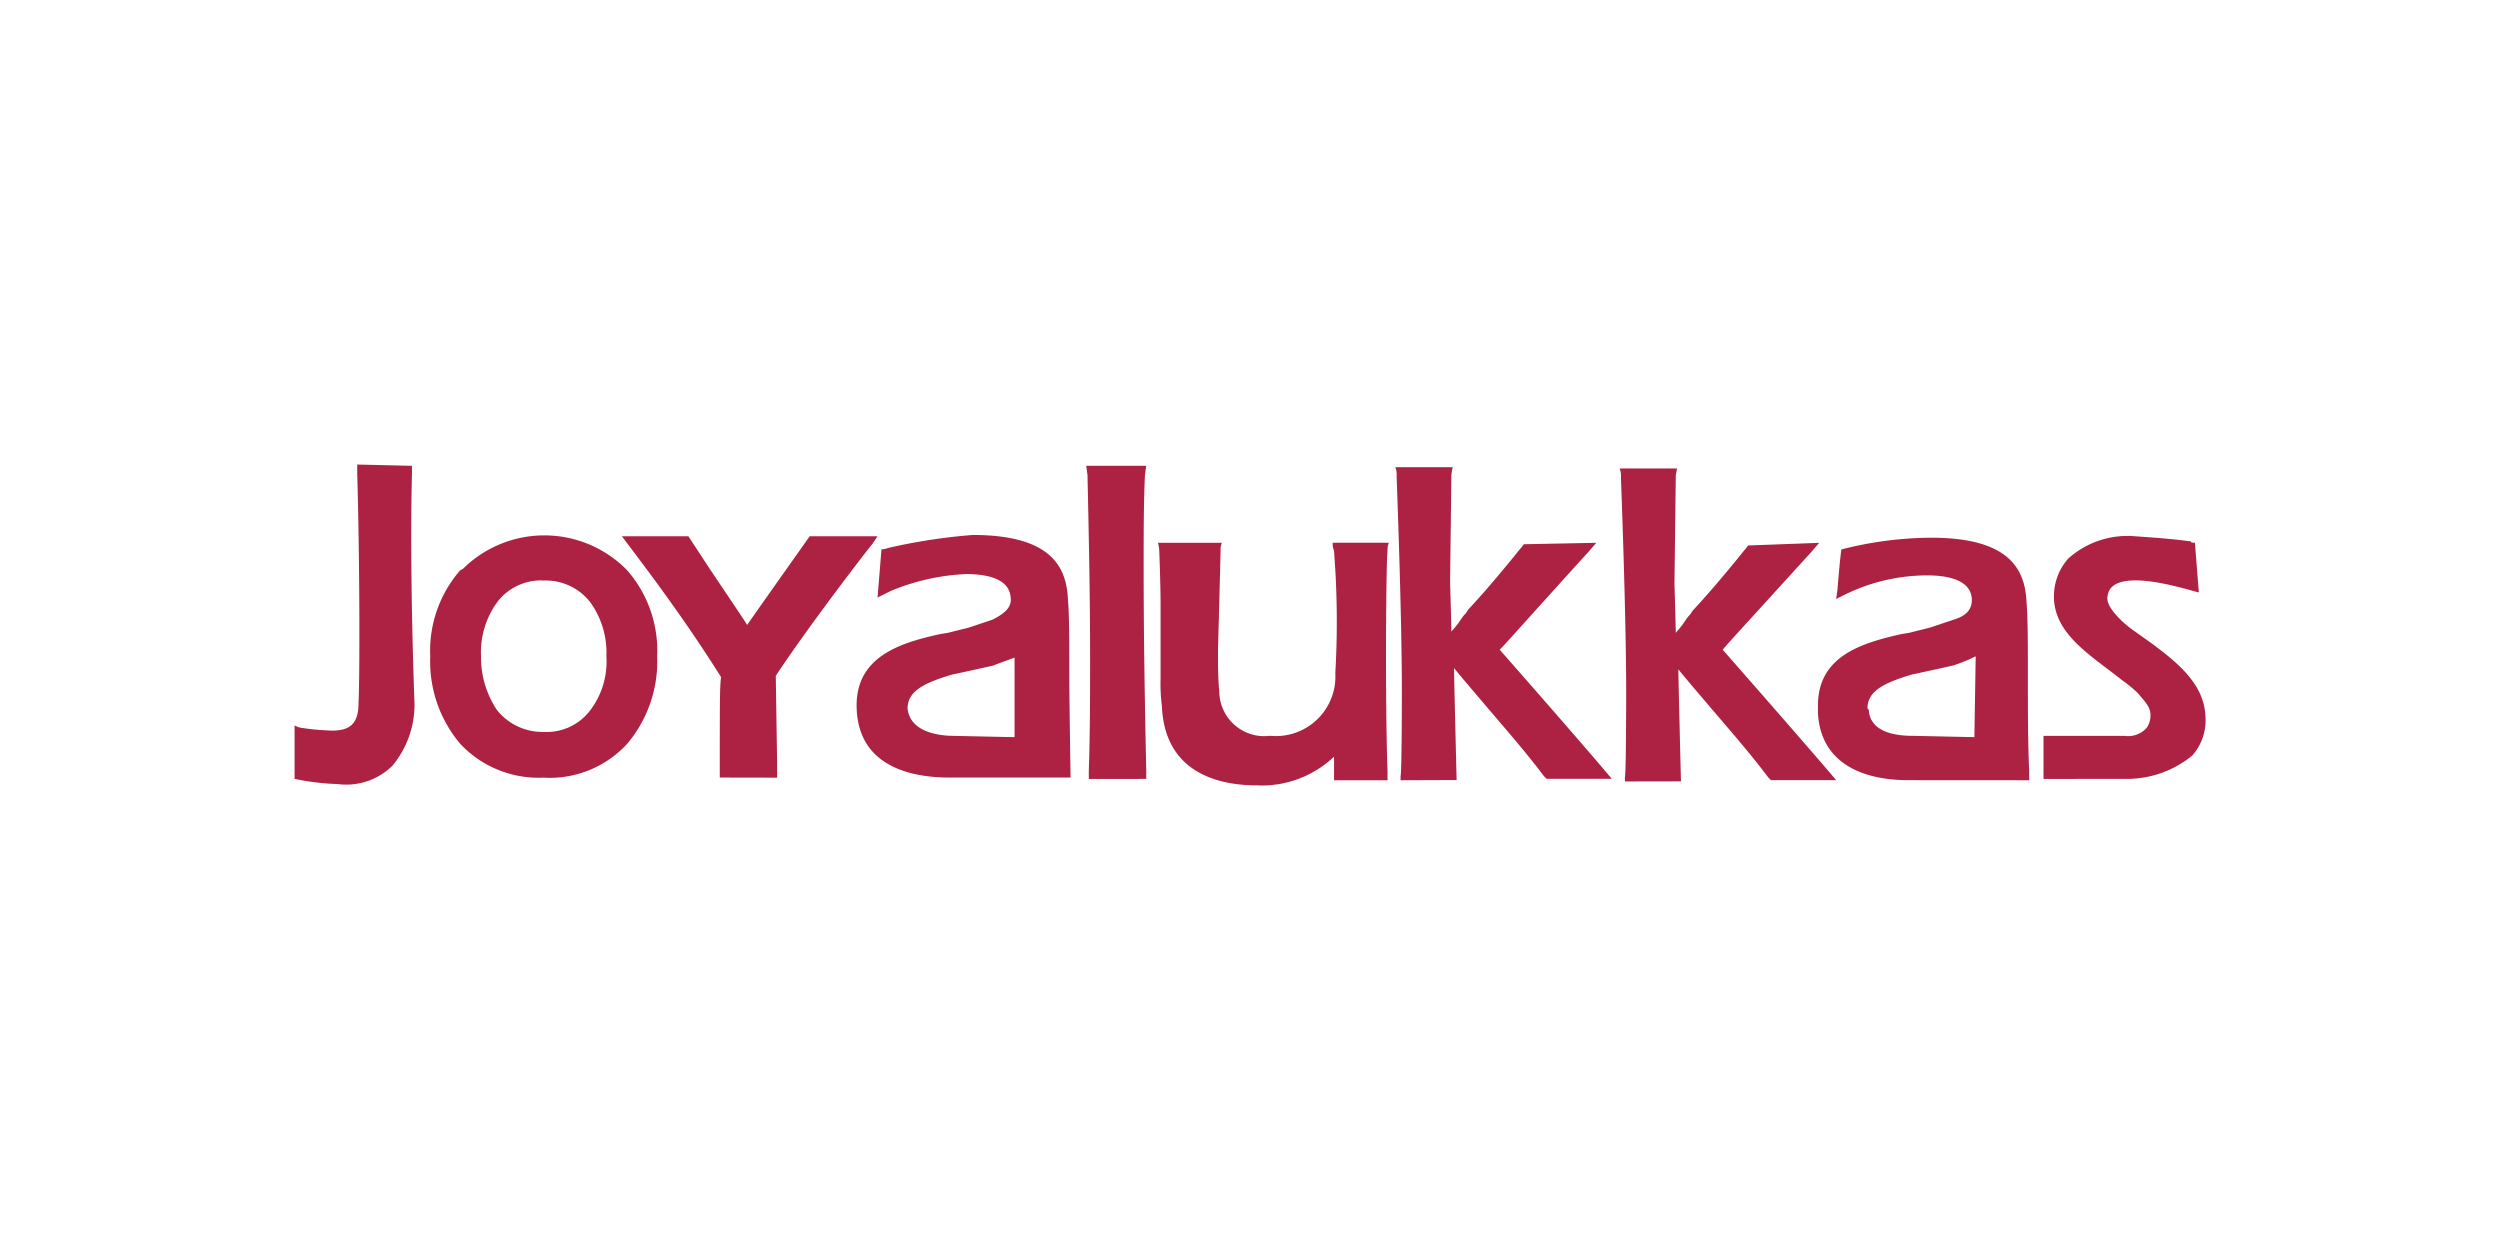 <svg xmlns="http://www.w3.org/2000/svg" xmlns:xlink="http://www.w3.org/1999/xlink" width="156" height="78" viewBox="0 0 156 78">
  <defs>
    <clipPath id="clip-path">
      <rect id="Rectangle_20446" data-name="Rectangle 20446" width="156" height="78" transform="translate(955 755)" fill="none" stroke="#f0f0f0" stroke-width="1"/>
    </clipPath>
  </defs>
  <g id="Mask_Group_4820" data-name="Mask Group 4820" transform="translate(-955 -755)" clip-path="url(#clip-path)">
    <path id="client-5" d="M60.06,20.02c-2.6,0-5.779-.9-5.941-4.964a10.912,10.912,0,0,1-.081-1.709V8.711c0-1.221-.081-3.255-.081-3.336a2.874,2.874,0,0,0-.081-.491h3.987a1.032,1.032,0,0,0-.081.491c0,.162-.081,3.174-.081,3.174l-.081,3.011c0,.982,0,1.79.081,2.6a2.812,2.812,0,0,0,3.173,2.767,3.715,3.715,0,0,0,4.068-3.906,56.388,56.388,0,0,0,0-6.429l-.081-1.221a1.032,1.032,0,0,1-.081-.491h3.5a1.391,1.391,0,0,0-.081.569c-.081.245-.163,9.034,0,13.672V19.7H64.862V18.229a6.559,6.559,0,0,1-4.5,1.8Q60.211,20.027,60.06,20.02ZM2.686,19.938A15.105,15.105,0,0,1,0,19.613V16.277a1.162,1.162,0,0,0,.491.162,14.5,14.5,0,0,0,1.871.163c1.14,0,1.628-.491,1.628-1.709C4.071,13.347,4.071,6.1,3.909.569V0L7.325.081V.572c-.163,6.184.159,14.322.159,14.4A5.969,5.969,0,0,1,6.1,18.8a4.105,4.105,0,0,1-2.886,1.174,4.028,4.028,0,0,1-.529-.036Zm80.325-.162v-.245c.081-.245.081-5.29.081-5.29,0-4.963-.325-13.259-.325-13.427a1.393,1.393,0,0,0-.081-.568h3.58s-.081.407-.081.491c0,.162-.081,6.673-.081,6.673s.081,2.686.081,3.093c.651-.736.569-.813.894-1.14l.163-.245c1.139-1.221,2.278-2.6,3.336-3.906.081-.081.081-.162.163-.162l4.395-.163-.491.569c-4.066,4.474-5.2,5.694-5.531,6.1,5.86,6.673,7.08,8.138,7.08,8.138h-4.07l-.163-.163c-1.221-1.628-2.6-3.174-3.906-4.72,0,0-1.465-1.709-1.709-2.034,0,.491.163,6.993.163,6.993Zm17.66-.081c-2.441,0-5.452-.813-5.615-4.232v-.407c0-3.093,2.686-3.906,5.208-4.476l.491-.081,1.3-.325,1.465-.491c.813-.245,1.14-.651,1.14-1.221V8.382c-.081-1.3-1.79-1.465-2.767-1.465a11.655,11.655,0,0,0-5.208,1.227l-.491.245.081-.569c.162-2.035.245-2.522.245-2.522l.325-.081a22.955,22.955,0,0,1,5.29-.651c5.127,0,5.86,2.2,5.941,4.068.081.982.081,2.686.081,4.314v.081c0,2.034,0,4.395.081,6.1V19.7Zm2.849-7.161-1.465.325-1.139.245c-1.628.491-2.768.982-2.768,2.116l.081.081c.081,1.465,1.79,1.628,2.767,1.628,0,0,3.662.081,3.825.081,0-.162.081-4.964.081-5.045a9.888,9.888,0,0,1-1.383.567ZM69.013,19.7V19.45c.081-.245.081-5.29.081-5.29,0-4.958-.325-13.265-.325-13.423a1.381,1.381,0,0,0-.081-.569h3.576s-.081.406-.081.491c0,.163-.081,6.673-.081,6.673s.081,2.686.081,3.093c.651-.736.571-.813.9-1.139l.162-.245c1.14-1.221,2.278-2.6,3.337-3.906.081-.081.081-.162.162-.162l4.481-.088-.491.569c-4.068,4.477-5.127,5.7-5.535,6.1,5.86,6.673,6.993,8.057,6.993,8.057H78.127l-.163-.162c-1.227-1.628-2.6-3.174-3.906-4.72,0,0-1.465-1.709-1.709-2.034,0,.491.162,6.993.162,6.993Zm40.119-.081V16.931h5.046a1.562,1.562,0,0,0,1.384-.491,1.315,1.315,0,0,0,.245-.736v-.081c0-.491-.325-.813-.813-1.384a8.7,8.7,0,0,0-.894-.736l-.736-.569-.325-.245c-1.627-1.227-3.174-2.442-3.255-4.314V8.22a3.545,3.545,0,0,1,.9-2.361,5.536,5.536,0,0,1,4.151-1.384c1.14.081,2.361.163,3.5.325,0,.081.081.081.245.081l.245,3.093c0,.027-.606-.172-1.423-.368-1.634-.4-4.111-.8-4.273.613-.081.407.245.9.813,1.465a7.067,7.067,0,0,0,.9.736l1.14.813c1.628,1.221,3.174,2.522,3.255,4.476a3.313,3.313,0,0,1-.813,2.442,6.426,6.426,0,0,1-4.313,1.461Zm-59.573,0v-.491c.081-2.361.081-4.8.081-7.161,0-3.743-.081-7.65-.163-11.312L49.4.081h3.743L53.062.65c-.081,1.79-.081,3.743-.081,5.86,0,4.314.081,8.789.163,12.615v.491Zm-34.014-.082a6.7,6.7,0,0,1-5.209-2.11,7.959,7.959,0,0,1-1.87-5.458,7.628,7.628,0,0,1,1.87-5.371c.081,0,.081-.081.162-.081a7.22,7.22,0,0,1,10.254.081,7.625,7.625,0,0,1,1.872,5.371,7.956,7.956,0,0,1-1.871,5.458,6.561,6.561,0,0,1-4.915,2.123ZM12.614,8.626a5.368,5.368,0,0,0-.982,3.337,5.939,5.939,0,0,0,.982,3.336,3.628,3.628,0,0,0,2.931,1.386,3.411,3.411,0,0,0,2.93-1.384,5.03,5.03,0,0,0,.982-3.336,5.368,5.368,0,0,0-.982-3.337,3.51,3.51,0,0,0-2.93-1.39q-.108-.007-.216-.007A3.435,3.435,0,0,0,12.614,8.626ZM40.856,19.532c-2.6,0-5.615-.813-5.779-4.232-.162-3.255,2.6-4.151,5.209-4.72l.491-.081,1.3-.325,1.465-.491c.813-.407,1.227-.813,1.14-1.384-.086-1.307-1.795-1.464-2.772-1.464a13.711,13.711,0,0,0-4.72,1.058l-.813.407.245-3.011a1.088,1.088,0,0,0,.407-.081,35.947,35.947,0,0,1,5.29-.813c5.127,0,5.86,2.2,5.941,4.07.081.894.081,2.6.081,4.313v.081c0,1.872.081,6.673.081,6.673Zm2.767-6.993-1.465.325-1.14.245c-1.627.491-2.767.982-2.767,2.116.162,1.539,2.114,1.705,2.85,1.705,0,0,3.662.081,3.825.081V12.044c-.41.163-.9.326-1.305.488ZM26.532,19.532v-.407c0-4.151,0-5.371.081-5.86-1.79-2.849-3.662-5.452-5.7-8.138l-.491-.651h4.151l1.385,2.116s2.2,3.255,2.28,3.418c.736-1.058,3.906-5.535,3.906-5.535h4.23l-.325.491c-.162.162-3.987,5.127-6.022,8.22,0,.081.081,5.371.081,5.371v.982Z" transform="translate(973.382 783.987)" fill="#ad2142"/>
  </g>
</svg>
